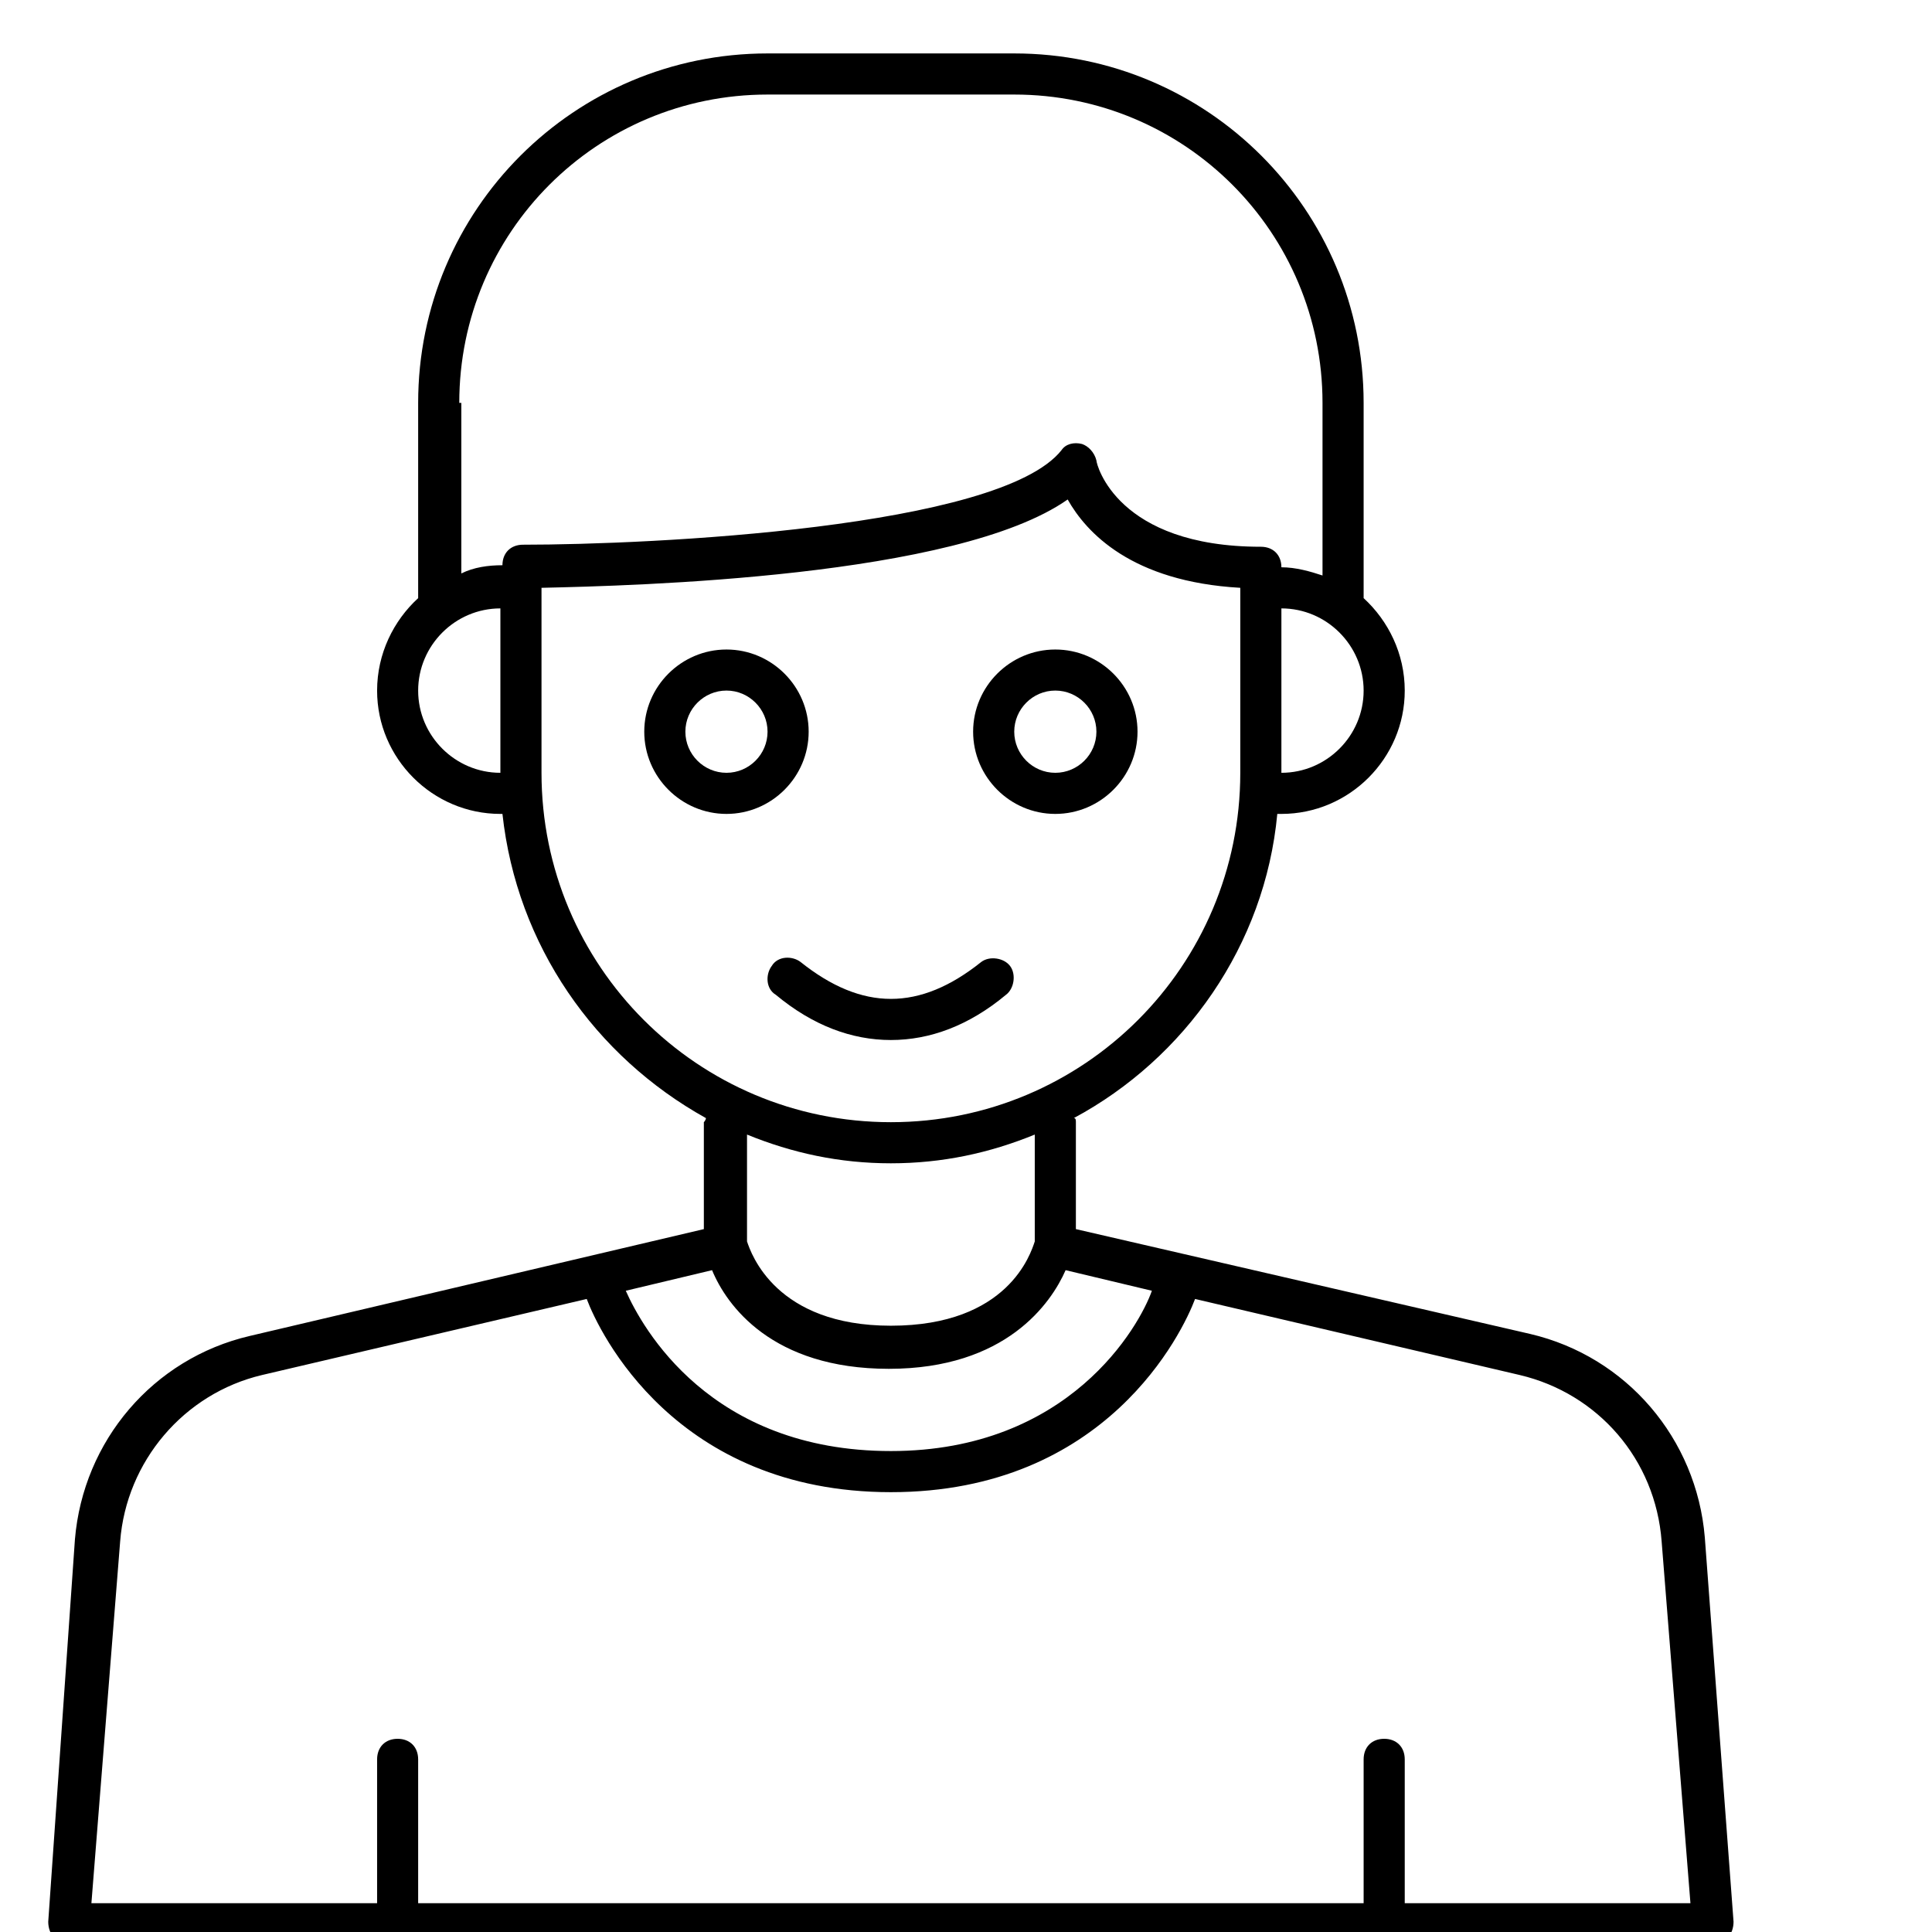 <svg width="32" height="32" viewBox="0 0 32 32" fill="none" xmlns="http://www.w3.org/2000/svg">
<path d="M28.237 25.464C28.101 23.83 26.943 22.468 25.343 22.094L17.82 20.358V18.587C17.82 18.553 17.82 18.519 17.786 18.519C19.624 17.532 20.952 15.66 21.156 13.481H21.224C22.348 13.481 23.267 12.562 23.267 11.439C23.267 10.826 22.994 10.281 22.586 9.907V6.673C22.586 3.473 19.999 0.885 16.799 0.885H12.714C9.514 0.885 6.926 3.473 6.926 6.673V9.907C6.518 10.281 6.246 10.826 6.246 11.439C6.246 12.562 7.165 13.481 8.288 13.481H8.322C8.56 15.66 9.854 17.498 11.692 18.519C11.692 18.553 11.658 18.587 11.658 18.587V20.358L4.135 22.128C2.535 22.502 1.378 23.864 1.241 25.498L0.799 31.83C0.799 31.932 0.833 32.034 0.901 32.102C0.969 32.17 1.037 32.204 1.139 32.204H14.756H28.373C28.475 32.204 28.543 32.17 28.611 32.102C28.679 32.034 28.713 31.932 28.713 31.83L28.237 25.464ZM14.756 24.034C11.76 24.034 10.637 21.992 10.365 21.379L11.794 21.038C12.033 21.617 12.782 22.672 14.722 22.672C16.663 22.672 17.411 21.583 17.65 21.038L19.079 21.379C18.875 21.958 17.718 24.034 14.756 24.034ZM21.224 12.8V10.077C21.973 10.077 22.586 10.69 22.586 11.439C22.586 12.188 21.973 12.8 21.224 12.8ZM7.607 6.673C7.607 3.847 9.888 1.566 12.714 1.566H16.799C19.624 1.566 21.905 3.847 21.905 6.673V9.532C21.701 9.464 21.462 9.396 21.224 9.396C21.224 9.192 21.088 9.056 20.884 9.056C18.501 9.056 18.16 7.694 18.16 7.626C18.126 7.49 18.024 7.388 17.922 7.354C17.786 7.319 17.65 7.354 17.582 7.456C16.56 8.749 10.773 9.022 8.663 9.022C8.458 9.022 8.322 9.158 8.322 9.362C8.084 9.362 7.846 9.396 7.641 9.498V6.673H7.607ZM6.926 11.439C6.926 10.69 7.539 10.077 8.288 10.077V12.8C7.539 12.8 6.926 12.188 6.926 11.439ZM8.969 12.8V9.736C10.501 9.702 15.845 9.566 17.684 8.273C17.99 8.817 18.739 9.634 20.543 9.736V12.8C20.543 16 17.956 18.587 14.756 18.587C11.556 18.587 8.969 16 8.969 12.8ZM14.756 19.268C15.607 19.268 16.39 19.098 17.139 18.792V20.562C17.071 20.766 16.697 21.958 14.756 21.958C12.85 21.958 12.441 20.766 12.373 20.562V18.792C13.122 19.098 13.905 19.268 14.756 19.268ZM23.267 31.523V29.141C23.267 28.936 23.131 28.8 22.926 28.8C22.722 28.8 22.586 28.936 22.586 29.141V31.523H14.756H6.926V29.141C6.926 28.936 6.79 28.8 6.586 28.8C6.382 28.8 6.246 28.936 6.246 29.141V31.523H1.514L1.99 25.532C2.092 24.204 3.046 23.081 4.339 22.775L9.718 21.515C9.922 22.06 11.182 24.715 14.756 24.715C18.331 24.715 19.59 22.06 19.794 21.515L25.173 22.775C26.467 23.081 27.42 24.17 27.522 25.532L27.999 31.523H23.267Z" fill="black"/>
<path d="M13.394 12.119C13.394 11.37 12.781 10.758 12.033 10.758C11.284 10.758 10.671 11.37 10.671 12.119C10.671 12.868 11.284 13.481 12.033 13.481C12.781 13.481 13.394 12.868 13.394 12.119ZM12.033 12.8C11.658 12.8 11.352 12.494 11.352 12.119C11.352 11.745 11.658 11.438 12.033 11.438C12.407 11.438 12.713 11.745 12.713 12.119C12.713 12.494 12.407 12.8 12.033 12.8Z" fill="black"/>
<path d="M17.479 13.481C18.228 13.481 18.841 12.868 18.841 12.119C18.841 11.37 18.228 10.758 17.479 10.758C16.73 10.758 16.118 11.37 16.118 12.119C16.118 12.868 16.73 13.481 17.479 13.481ZM17.479 11.438C17.854 11.438 18.16 11.745 18.16 12.119C18.16 12.494 17.854 12.8 17.479 12.8C17.105 12.8 16.799 12.494 16.799 12.119C16.799 11.745 17.105 11.438 17.479 11.438Z" fill="black"/>
<path d="M16.662 16.477C16.799 16.375 16.833 16.136 16.73 16C16.628 15.864 16.39 15.83 16.254 15.932C15.233 16.749 14.28 16.749 13.258 15.932C13.122 15.83 12.884 15.83 12.782 16C12.68 16.136 12.68 16.375 12.85 16.477C13.463 16.987 14.109 17.226 14.756 17.226C15.403 17.226 16.05 16.987 16.662 16.477Z" fill="black"/>
</svg>
